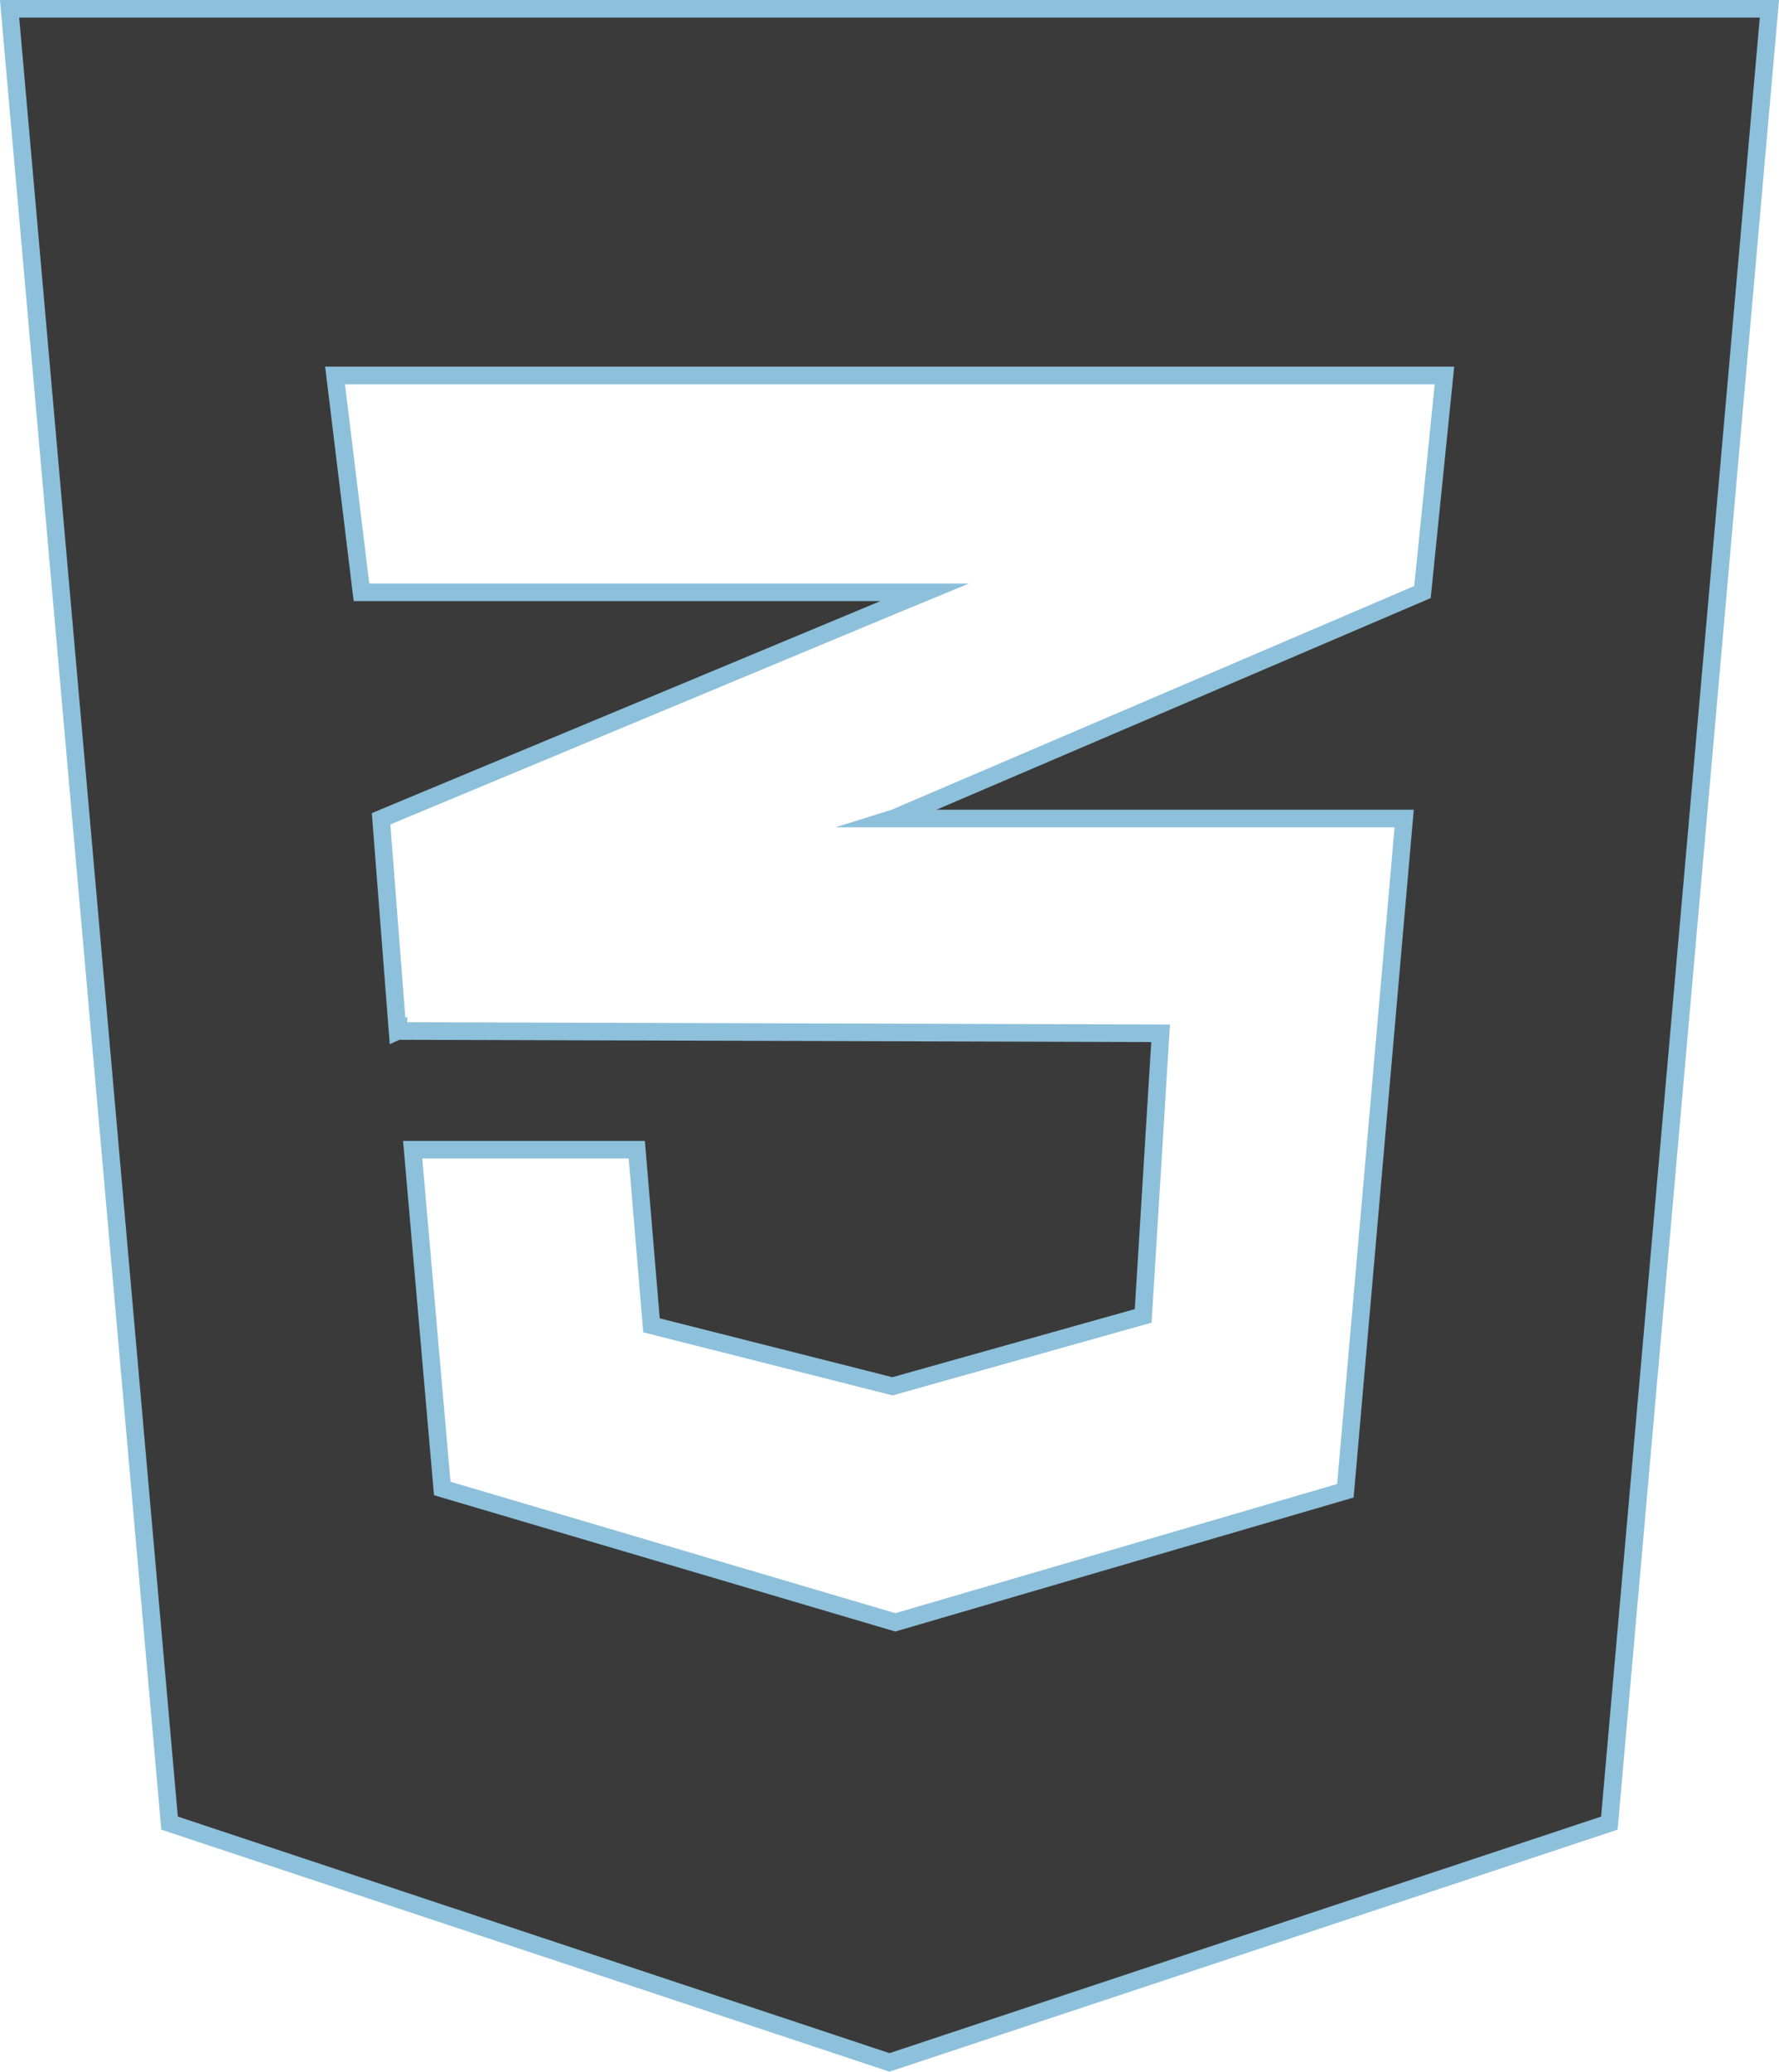 <svg id="css-icon" xmlns="http://www.w3.org/2000/svg" viewBox="0 0 202.18 235.39"><defs><style>.cls-1{fill:#3a3a3a;stroke:#8dc0db;stroke-miterlimit:10;stroke-width:2px;}</style></defs><path class="cls-1" d="M50.19,33.73,68.37,239.87l81.82,27.19L232,239.87,250.19,33.73ZM213.26,75.39,210.76,100l-60,25.68-.16.05h58.08L202,202.11l-51.15,14.95L99.36,201.85,96,163.36h25.47l1.67,19.95,27.39,6.93,28.49-8L181,150.13l-86.61-.26v-.05l-.11.05-1.87-24.11,58.38-24.33,3.39-1.4h-64l-3-24.64Z" transform="translate(-49.1 -32.73)"/></svg>